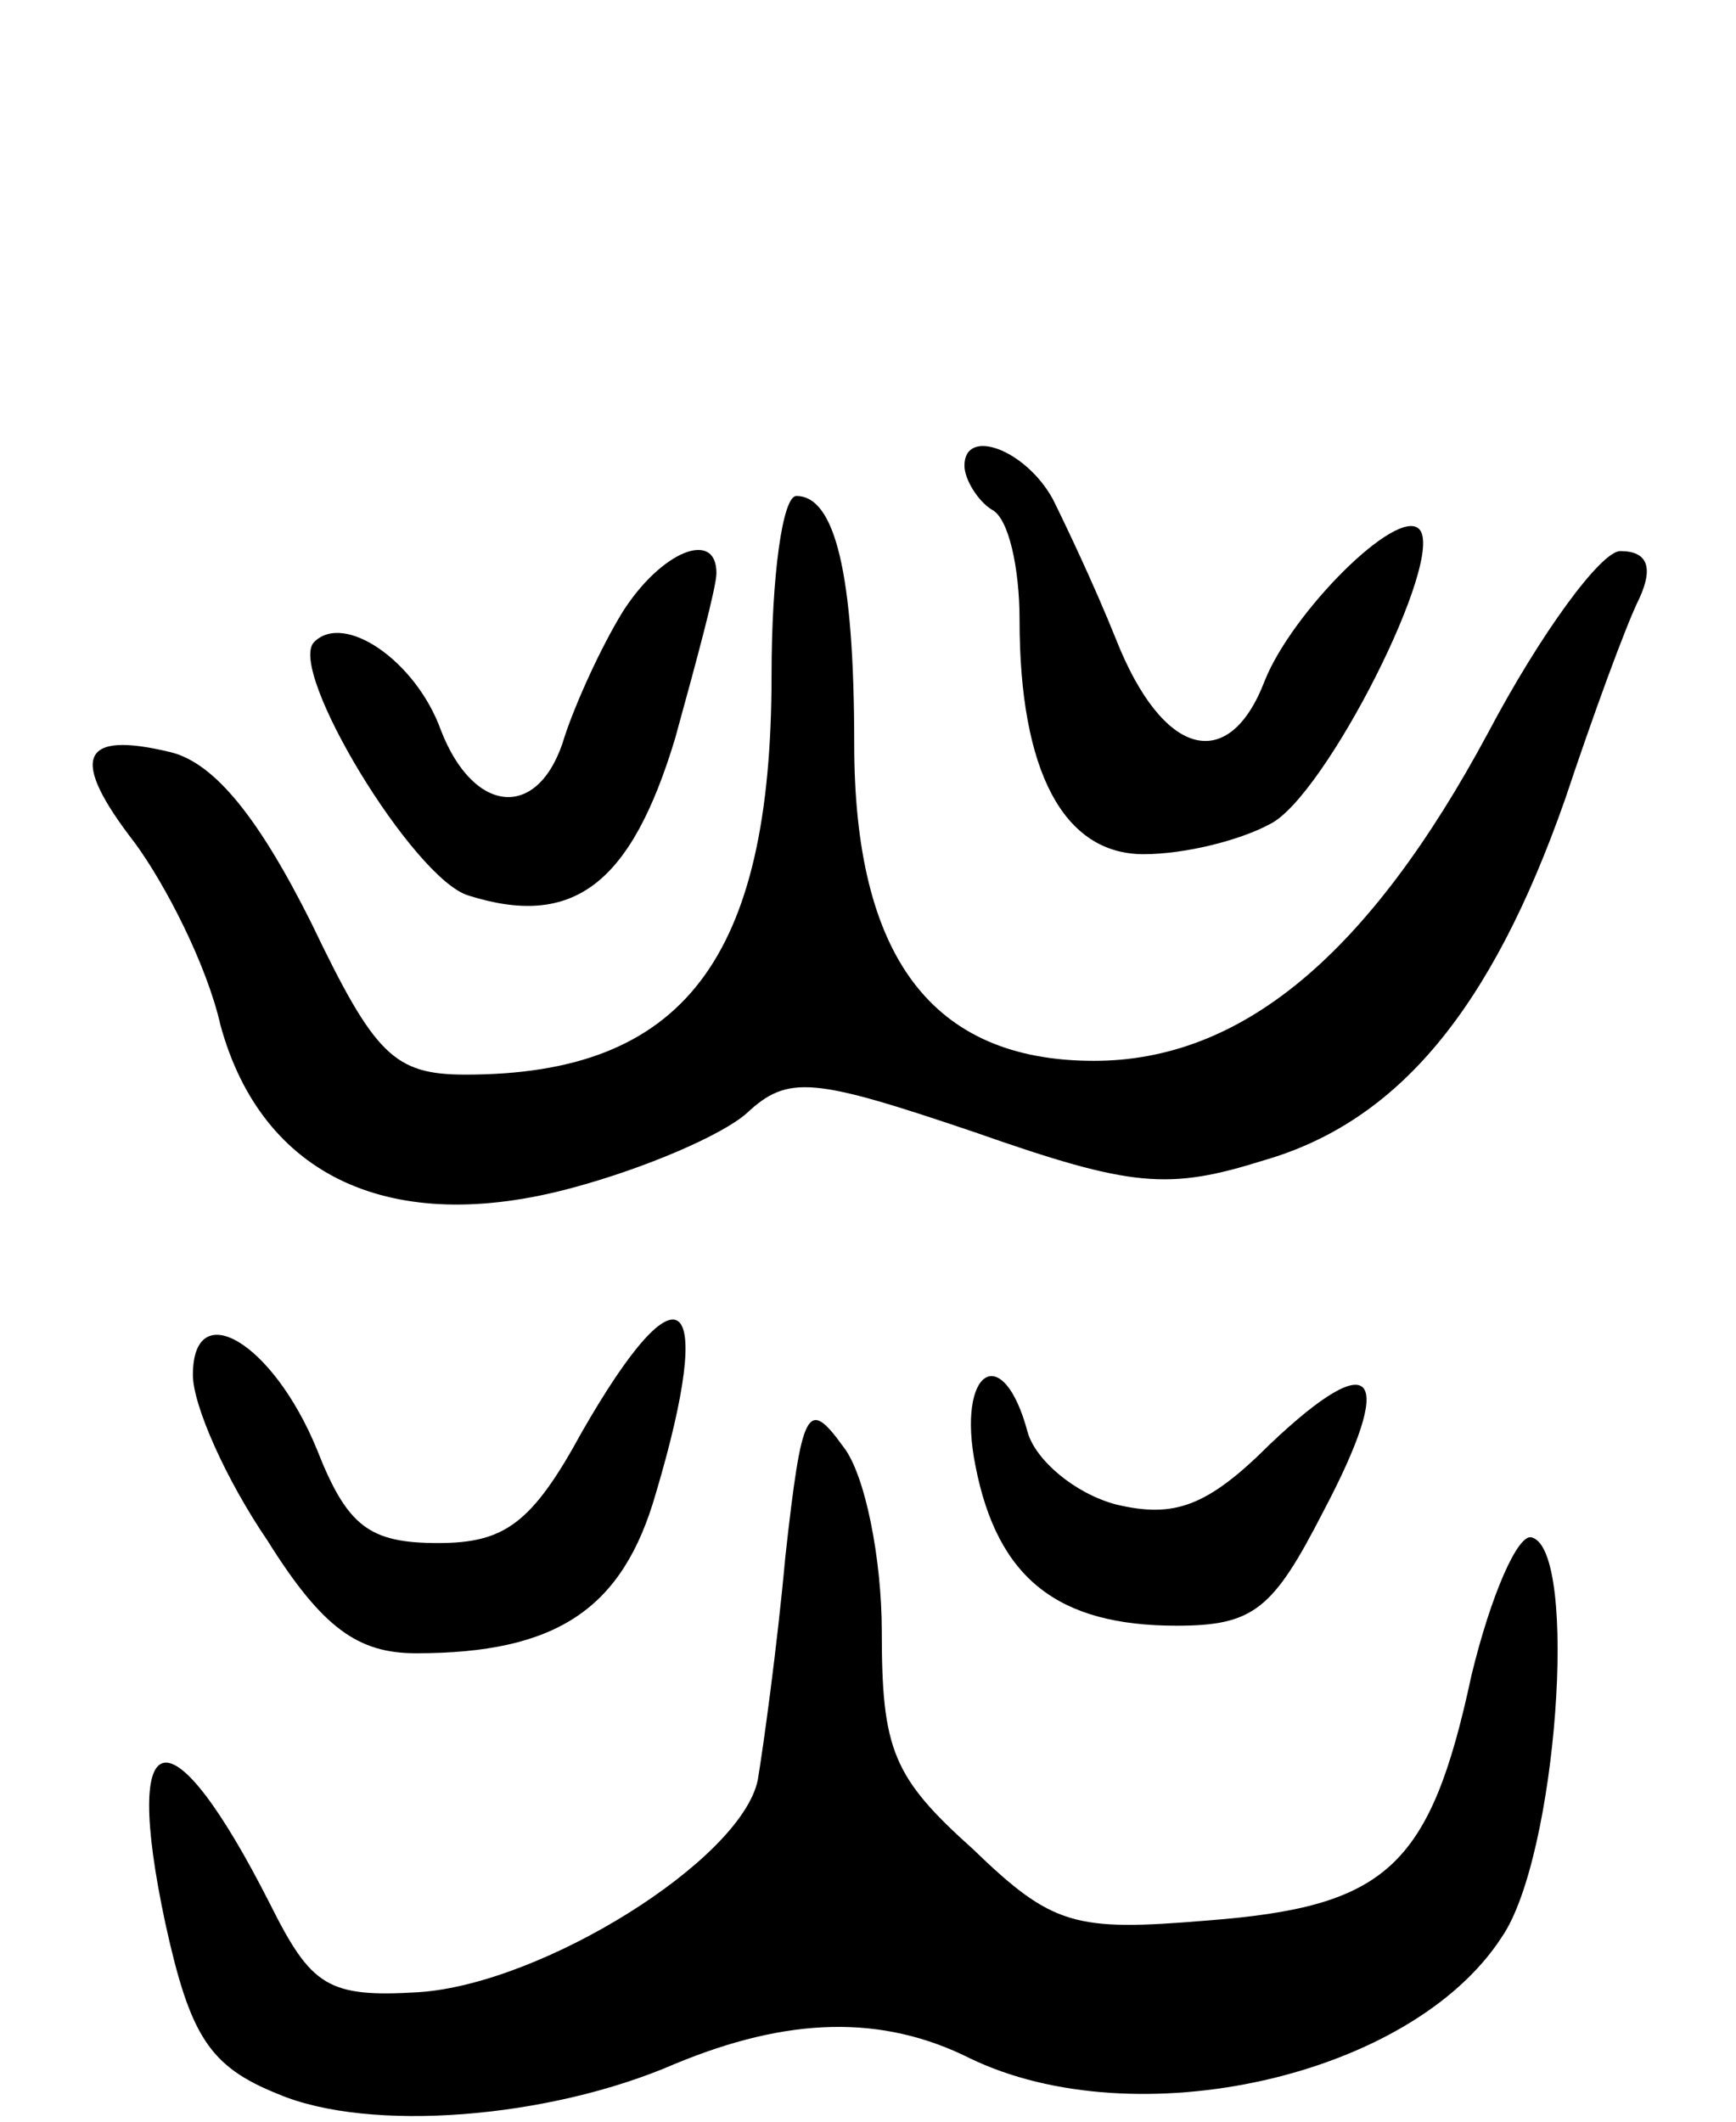 <svg version="1.0" xmlns="http://www.w3.org/2000/svg"
 width="63pt" height="77pt" viewBox="0 0 63 77"
 preserveAspectRatio="xMidYMid meet">
<g transform="translate(0,77) scale(0.1,-0.1)"
fill="#000000" stroke="none">
<path d="M350 601 c0 -5 5 -13 10 -16 6 -3 10 -21 10 -40 0 -55 16 -85 45 -85
15 0 35 5 46 11 20 10 64 97 54 107 -8 8 -46 -30 -56 -55 -13 -34 -37 -28 -54
15 -8 20 -19 43 -23 51 -10 18 -32 26 -32 12z"/>
<path d="M280 525 c0 -103 -32 -145 -111 -145 -26 0 -33 7 -56 55 -19 38 -35
58 -51 62 -33 8 -37 -2 -13 -33 11 -15 26 -44 31 -66 15 -55 62 -77 128 -59
26 7 54 19 63 27 15 14 24 13 83 -7 57 -20 70 -21 105 -10 48 14 82 54 109
131 10 30 22 63 27 73 5 11 3 17 -7 17 -7 0 -29 -30 -48 -66 -43 -80 -89 -119
-143 -119 -59 0 -87 38 -87 115 0 62 -7 90 -21 90 -5 0 -9 -29 -9 -65z"/>
<path d="M226 548 c-8 -13 -17 -33 -21 -45 -9 -31 -33 -29 -45 2 -9 25 -35 43
-46 32 -10 -10 36 -86 56 -92 38 -12 59 4 75 57 8 29 15 55 15 60 0 16 -20 8
-34 -14z"/>
<path d="M70 271 c0 -11 12 -38 27 -60 20 -32 33 -41 54 -41 51 0 75 16 87 58
22 74 9 85 -27 22 -18 -33 -28 -40 -52 -40 -25 0 -33 6 -44 34 -16 39 -45 56
-45 27z"/>
<path d="M354 238 c8 -41 30 -58 73 -58 28 0 35 6 53 41 27 51 19 61 -19 25
-23 -23 -35 -27 -56 -22 -15 4 -29 16 -32 26 -9 34 -26 23 -19 -12z"/>
<path d="M285 205 c-3 -33 -8 -69 -10 -81 -6 -29 -78 -74 -123 -77 -33 -2 -39
2 -54 32 -36 71 -54 68 -38 -7 9 -41 16 -52 41 -62 33 -14 98 -9 144 11 41 17
75 18 107 2 60 -29 160 -7 193 44 20 29 28 140 11 145 -5 2 -15 -21 -22 -50
-15 -70 -31 -84 -96 -89 -48 -4 -56 -2 -85 26 -29 26 -33 36 -33 79 0 26 -6
57 -14 67 -13 18 -15 14 -21 -40z"/>
</g>
</svg>
